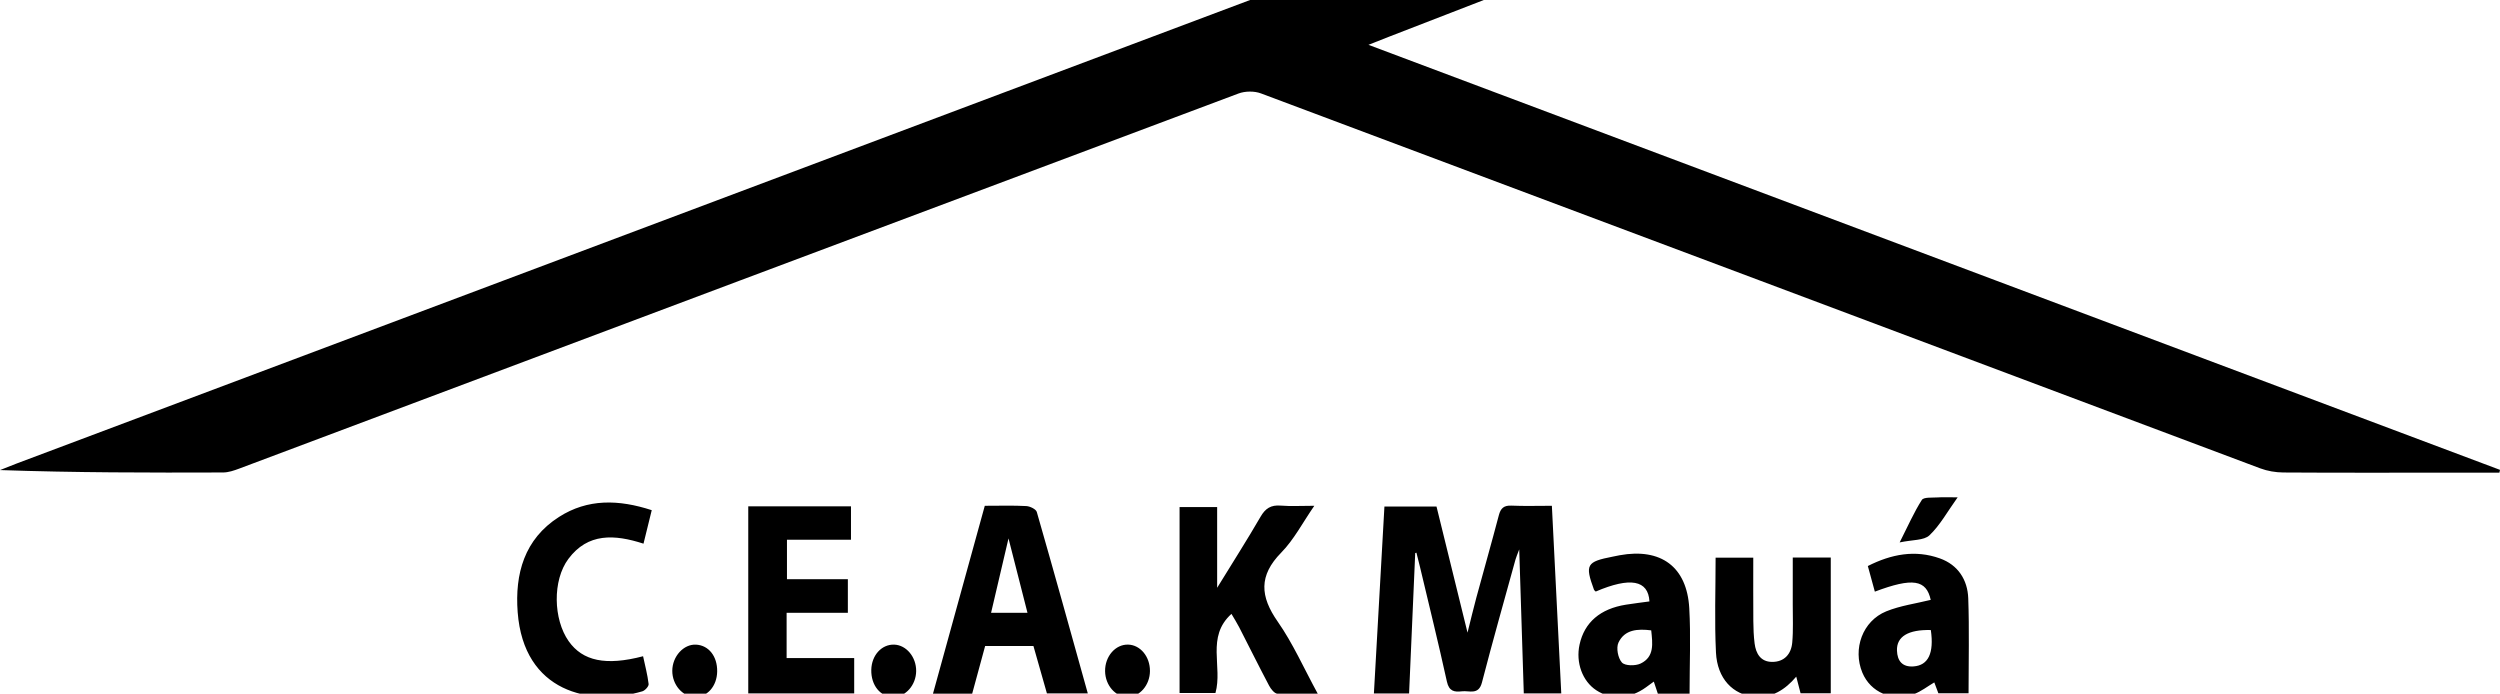 <svg xmlns="http://www.w3.org/2000/svg" width="889.055" height="246.694" xml:space="preserve"><path fill-rule="evenodd" clip-rule="evenodd" d="M533.002-2.06c-12.97 5.022-25.941 10.043-38.91 15.069-2.004.777-4 1.577-7.435 2.934l402.398 151.149-.221 1.002h-19.319c-19.167 0-38.335.059-57.502-.066-2.755-.018-5.659-.51-8.235-1.476-118.46-44.435-236.885-88.964-355.368-133.339-2.351-.88-5.615-.84-7.978.045-118.481 44.384-236.911 88.91-355.358 133.387-1.841.691-3.836 1.374-5.761 1.381-26.326.091-52.652.062-79.313-.854 1.931-.764 3.851-1.556 5.794-2.286C152.052 109.925 298.313 54.972 444.566 0c1.517-.57 2.946-1.368 4.417-2.06h84.019zm-29.721 198.744c-.723 16.562-1.444 33.124-2.178 49.92H488.59l3.742-66.477h18.52l11.031 44.853c1.13-4.501 2.067-8.503 3.142-12.468 2.648-9.767 5.425-19.501 7.998-29.288.661-2.515 1.804-3.532 4.478-3.413 4.623.206 9.263.057 14.379.057l3.34 66.711h-13.329l-1.622-51.202c-.686 1.851-1.084 2.721-1.336 3.633-4.01 14.558-8.132 29.086-11.921 43.7-1.195 4.606-4.491 2.813-7.146 3.137-2.661.326-4.562-.016-5.314-3.446-2.991-13.611-6.335-27.146-9.554-40.707-.409-1.72-.856-3.43-1.286-5.144-.145.044-.287.089-.431.134zm-65.35 21.625c-9.1 8.21-3.047 18.751-5.694 28.145h-12.756v-66.136h13.363v28.715c5.689-9.255 10.739-17.166 15.441-25.28 1.727-2.979 3.703-4.229 7.134-3.952 3.624.294 7.29.066 11.982.066-4.175 6.03-7.247 12.046-11.763 16.644-8.056 8.201-7.534 15.578-1.233 24.582 5.377 7.686 9.219 16.444 14.292 25.741-5.372 0-9.912.184-14.417-.135-1.063-.075-2.328-1.67-2.953-2.854-3.646-6.902-7.113-13.898-10.679-20.842-.804-1.564-1.759-3.047-2.717-4.694zm-87.72-38.44c5.443 0 10.116-.156 14.765.1 1.32.072 3.441 1.094 3.73 2.102 6.138 21.347 12.066 42.753 18.141 64.526H372.31l-4.801-16.872h-17.17l-4.614 16.97h-13.942c6.176-22.392 12.269-44.488 18.428-66.826zm15.183 38.062-6.748-26.459-6.199 26.459h12.947zm-99.299-37.865h36.532v11.869h-22.766v14.045h21.654v11.946h-21.778v16.101h24.032v12.559h-37.674v-66.52zm-34.323 1.365-2.93 11.908c-10.354-3.354-19.783-3.862-26.708 5.412-5.704 7.639-5.386 21.493.097 29.27 4.981 7.065 13.245 8.822 26.462 5.353.702 3.301 1.578 6.567 1.971 9.89.094.79-1.271 2.305-2.229 2.586-18.592 5.448-42.199.322-44.343-28.17-1.022-13.598 2.362-25.952 14.685-33.833 10.24-6.552 21.233-6.241 32.995-2.416zm369.076 65.249h-11.287l-1.429-4.289c-1.063.775-1.916 1.4-2.771 2.021-5.699 4.145-12.379 4.543-17.689 1.057-4.928-3.236-7.348-9.848-5.946-16.253 1.725-7.883 7.356-12.736 16.523-14.184 2.773-.438 5.563-.773 8.332-1.153-.425-7.616-6.856-8.754-19.108-3.506-.207-.222-.528-.42-.631-.697-3.247-8.876-2.651-9.911 6.708-11.728.814-.158 1.625-.342 2.44-.49 14.675-2.661 23.918 4.092 24.752 18.833.561 9.927.106 19.91.106 30.389zm-13.638-22.51c-4.839-.606-9.448-.311-11.647 4.349-.881 1.865-.179 5.529 1.228 7.087 1.094 1.209 4.793 1.248 6.644.362 4.983-2.386 4.258-7.133 3.775-11.798zm50.338-25.904h13.513v48.278h-10.738l-1.539-5.918c-3.989 4.715-8.701 7.63-14.741 7.139-7.813-.638-13.355-6.474-13.808-15.719-.544-11.107-.129-22.261-.129-33.718h13.396c0 7.632-.038 15.081.02 22.531.021 2.656.123 5.329.456 7.962.458 3.611 2.142 6.529 6.194 6.562 4.355.034 6.818-2.77 7.188-6.854.406-4.463.171-8.985.185-13.482.017-5.475.003-10.95.003-16.781zm49.061 15.06c-1.577-7.165-6.377-8.011-19.874-2.926l-2.491-9.112c8.357-4.231 16.828-5.855 25.62-2.711 6.438 2.302 9.852 7.599 10.089 14.197.399 11.126.109 22.276.109 33.758h-10.738l-1.448-3.857c-2.424 1.422-4.683 3.246-7.263 4.164-7.694 2.738-15.404-.62-18.318-7.63-3.498-8.416.062-18.371 8.502-21.806 4.994-2.031 10.518-2.76 15.812-4.077zm.037 10.728c-8.056-.199-12.212 2.326-12.042 7.303.125 3.658 1.884 5.923 5.898 5.634 5.226-.377 7.33-4.688 6.144-12.937zM408.95 238.63c-.031 5.018-3.625 9.184-7.943 9.208-4.314.023-7.941-4.114-8.012-9.14-.073-5.271 3.676-9.592 8.21-9.463 4.34.125 7.776 4.292 7.745 9.395zm-153.907.157c-.08 5.25-3.527 9.158-7.988 9.053-4.347-.102-7.989-4.341-7.976-9.284.013-5.129 4.039-9.552 8.472-9.308 4.497.247 7.573 4.164 7.492 9.539zm54.806-.609c.121-5.158 3.689-9.076 8.138-8.936 4.322.137 7.875 4.413 7.821 9.414-.053 4.971-3.726 9.15-8.071 9.185-4.631.036-8.018-4.112-7.888-9.663zm386.331-61.312c-3.688 5.147-6.269 9.944-10.024 13.502-1.964 1.86-5.992 1.54-10.597 2.528 3.042-6.008 5.118-10.778 7.889-15.104.678-1.058 3.623-.766 5.54-.896 1.98-.136 3.976-.03 7.192-.03z"/></svg>